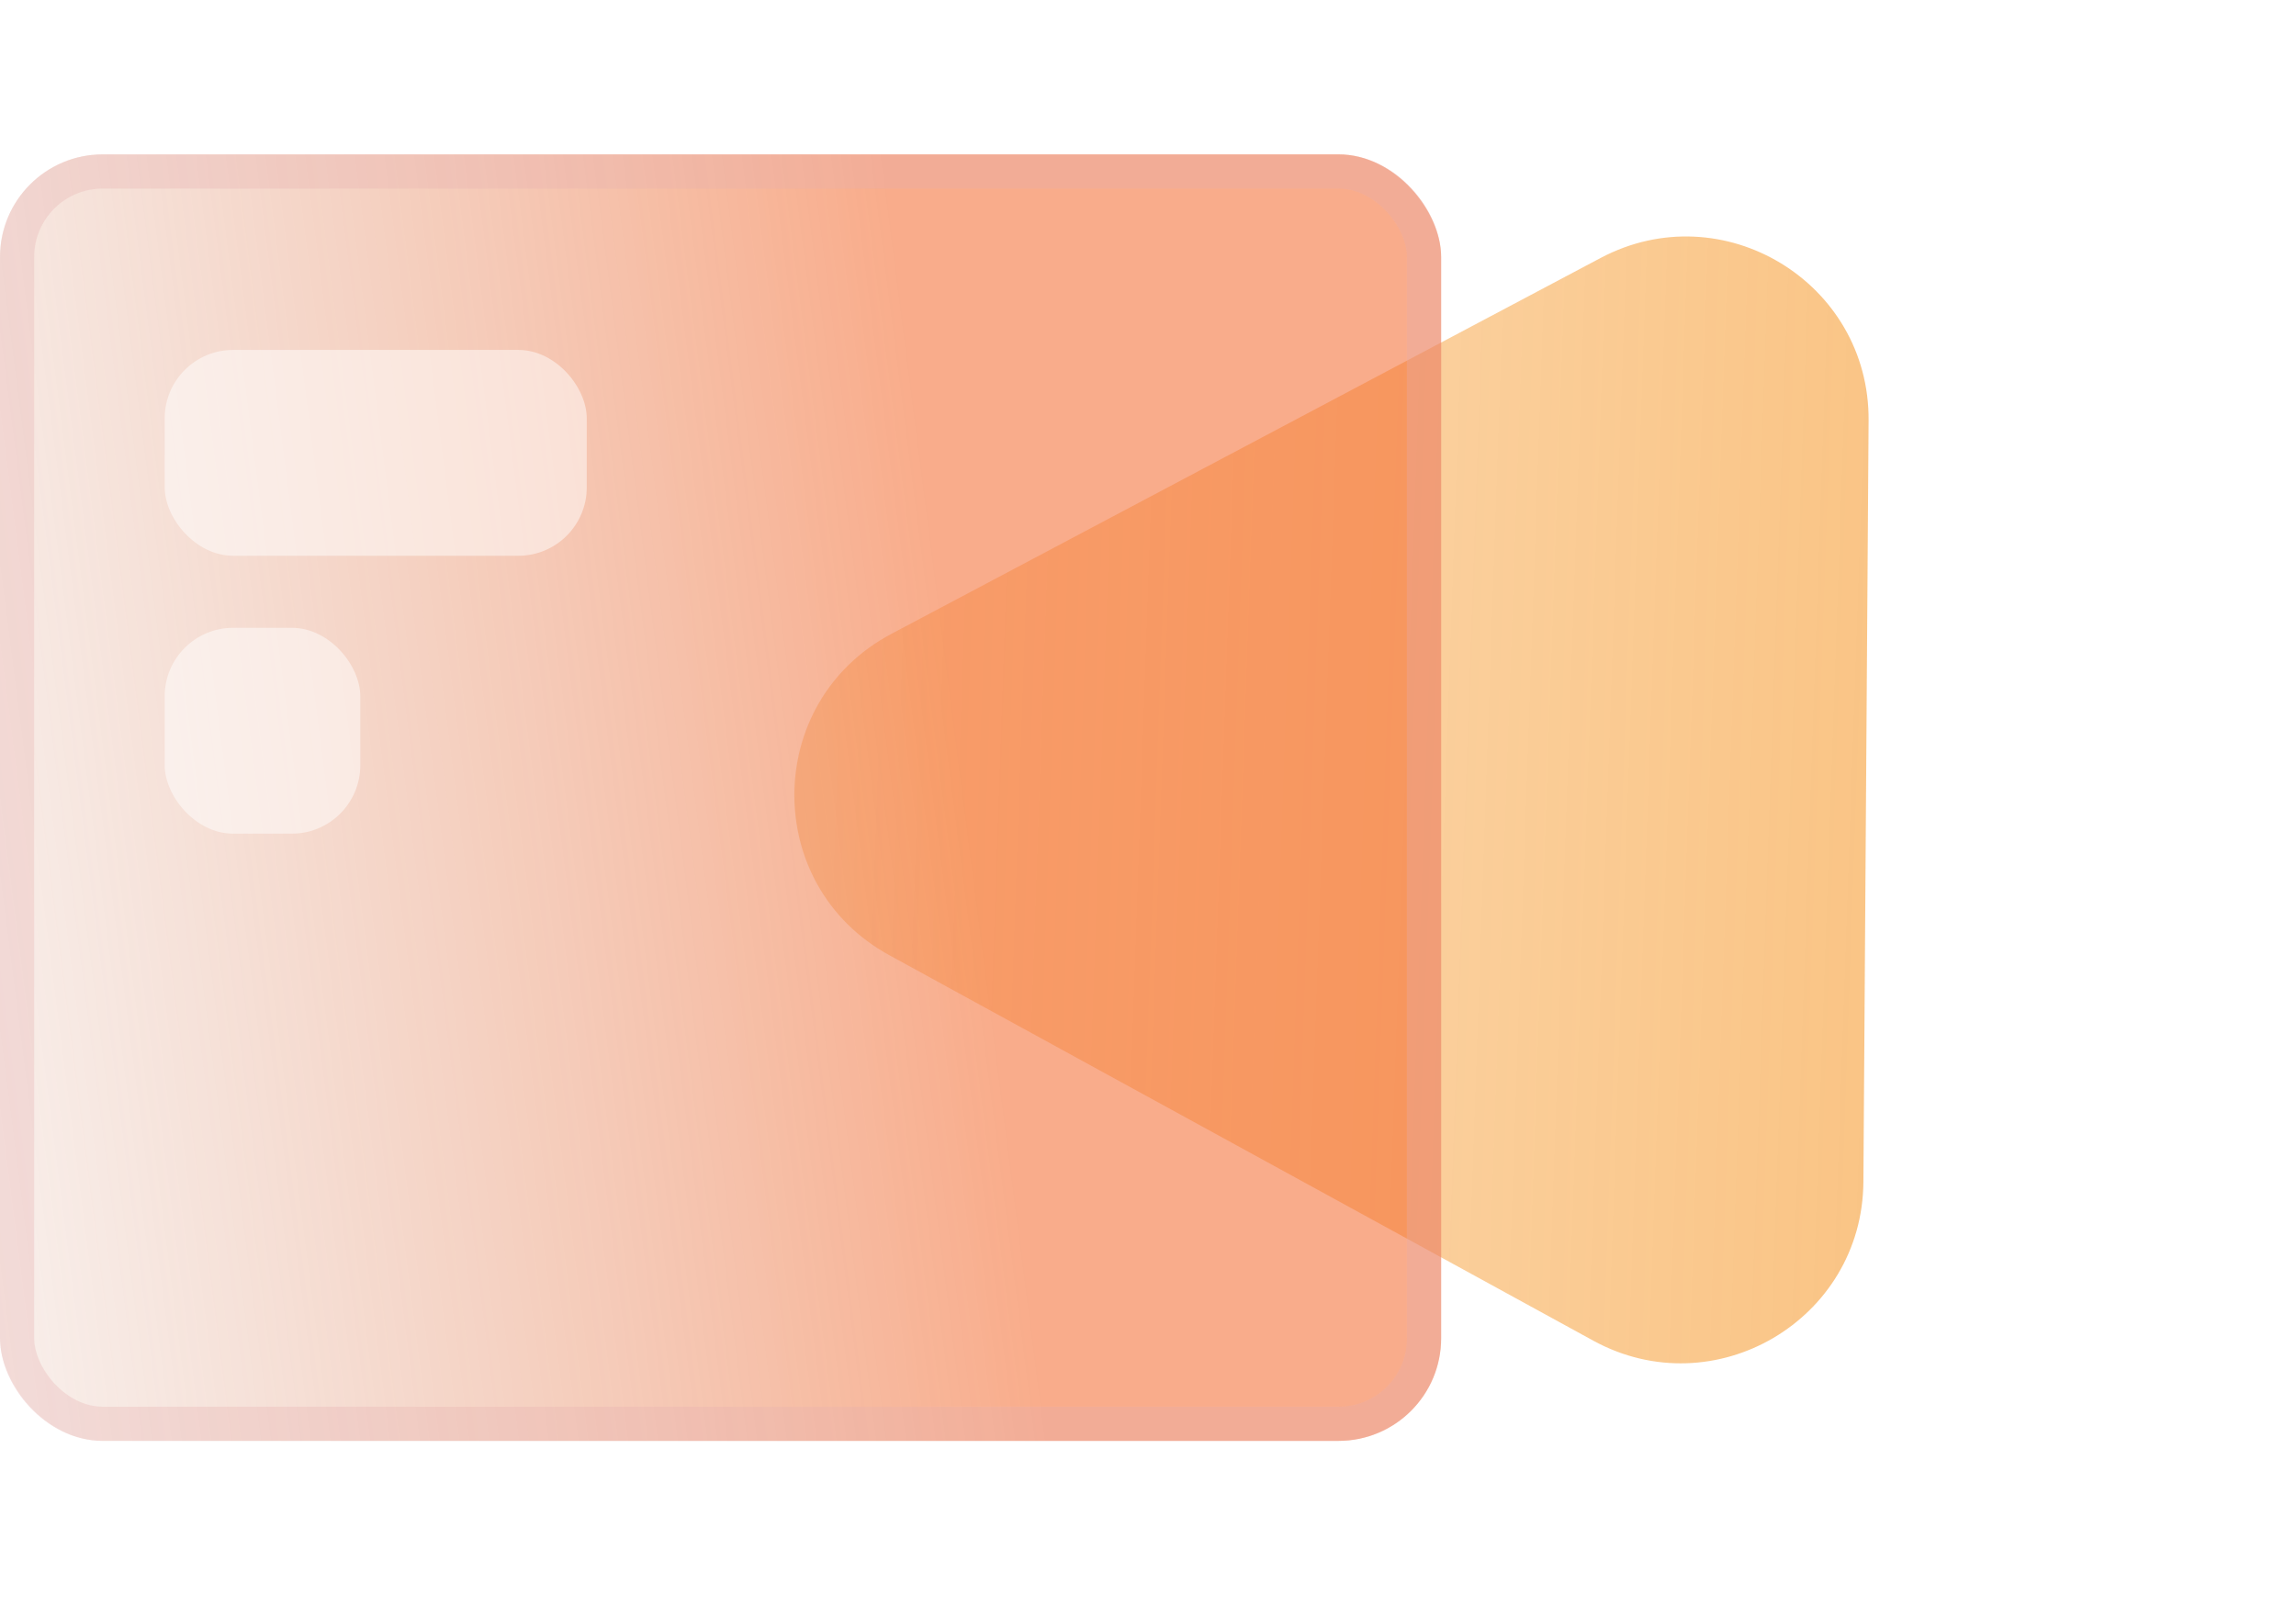 <svg width="173" height="121" viewBox="0 0 173 121" fill="none" xmlns="http://www.w3.org/2000/svg">
<path d="M66.998 71.979C57.397 66.721 57.491 52.898 67.163 47.77L120.604 19.441C129.799 14.567 140.866 21.278 140.795 31.684L140.404 89.068C140.333 99.474 129.176 106.033 120.049 101.034L66.998 71.979Z" fill="url(#paint0_linear_51_85)" fill-opacity="0.59"/>
<g filter="url(#filter0_b_51_85)">
<rect y="11.634" width="108.588" height="96.953" rx="7.735" fill="url(#paint1_linear_51_85)" fill-opacity="0.55"/>
<rect x="1.289" y="12.924" width="106.01" height="94.375" rx="6.445" stroke="#E7AFAF" stroke-opacity="0.31" stroke-width="2.578"/>
</g>
<rect x="12.41" y="26.371" width="31.801" height="15.512" rx="5.156" fill="white" fill-opacity="0.49"/>
<rect x="12.41" y="47.313" width="14.737" height="15.512" rx="5.156" fill="white" fill-opacity="0.49"/>
<defs>
<filter id="filter0_b_51_85" x="-15.469" y="-3.835" width="139.526" height="127.892" filterUnits="userSpaceOnUse" color-interpolation-filters="sRGB">
<feFlood flood-opacity="0" result="BackgroundImageFix"/>
<feGaussianBlur in="BackgroundImageFix" stdDeviation="7.735"/>
<feComposite in2="SourceAlpha" operator="in" result="effect1_backgroundBlur_51_85"/>
<feBlend mode="normal" in="SourceGraphic" in2="effect1_backgroundBlur_51_85" result="shape"/>
</filter>
<linearGradient id="paint0_linear_51_85" x1="184.211" y1="46.15" x2="-27.147" y2="38.781" gradientUnits="userSpaceOnUse">
<stop stop-color="#F48502"/>
<stop offset="1" stop-color="#F48502" stop-opacity="0.08"/>
</linearGradient>
<linearGradient id="paint1_linear_51_85" x1="69.031" y1="28.31" x2="-34.128" y2="41.496" gradientUnits="userSpaceOnUse">
<stop stop-color="#F4682B"/>
<stop offset="1" stop-color="#C49582" stop-opacity="0"/>
</linearGradient>
</defs>
</svg>

